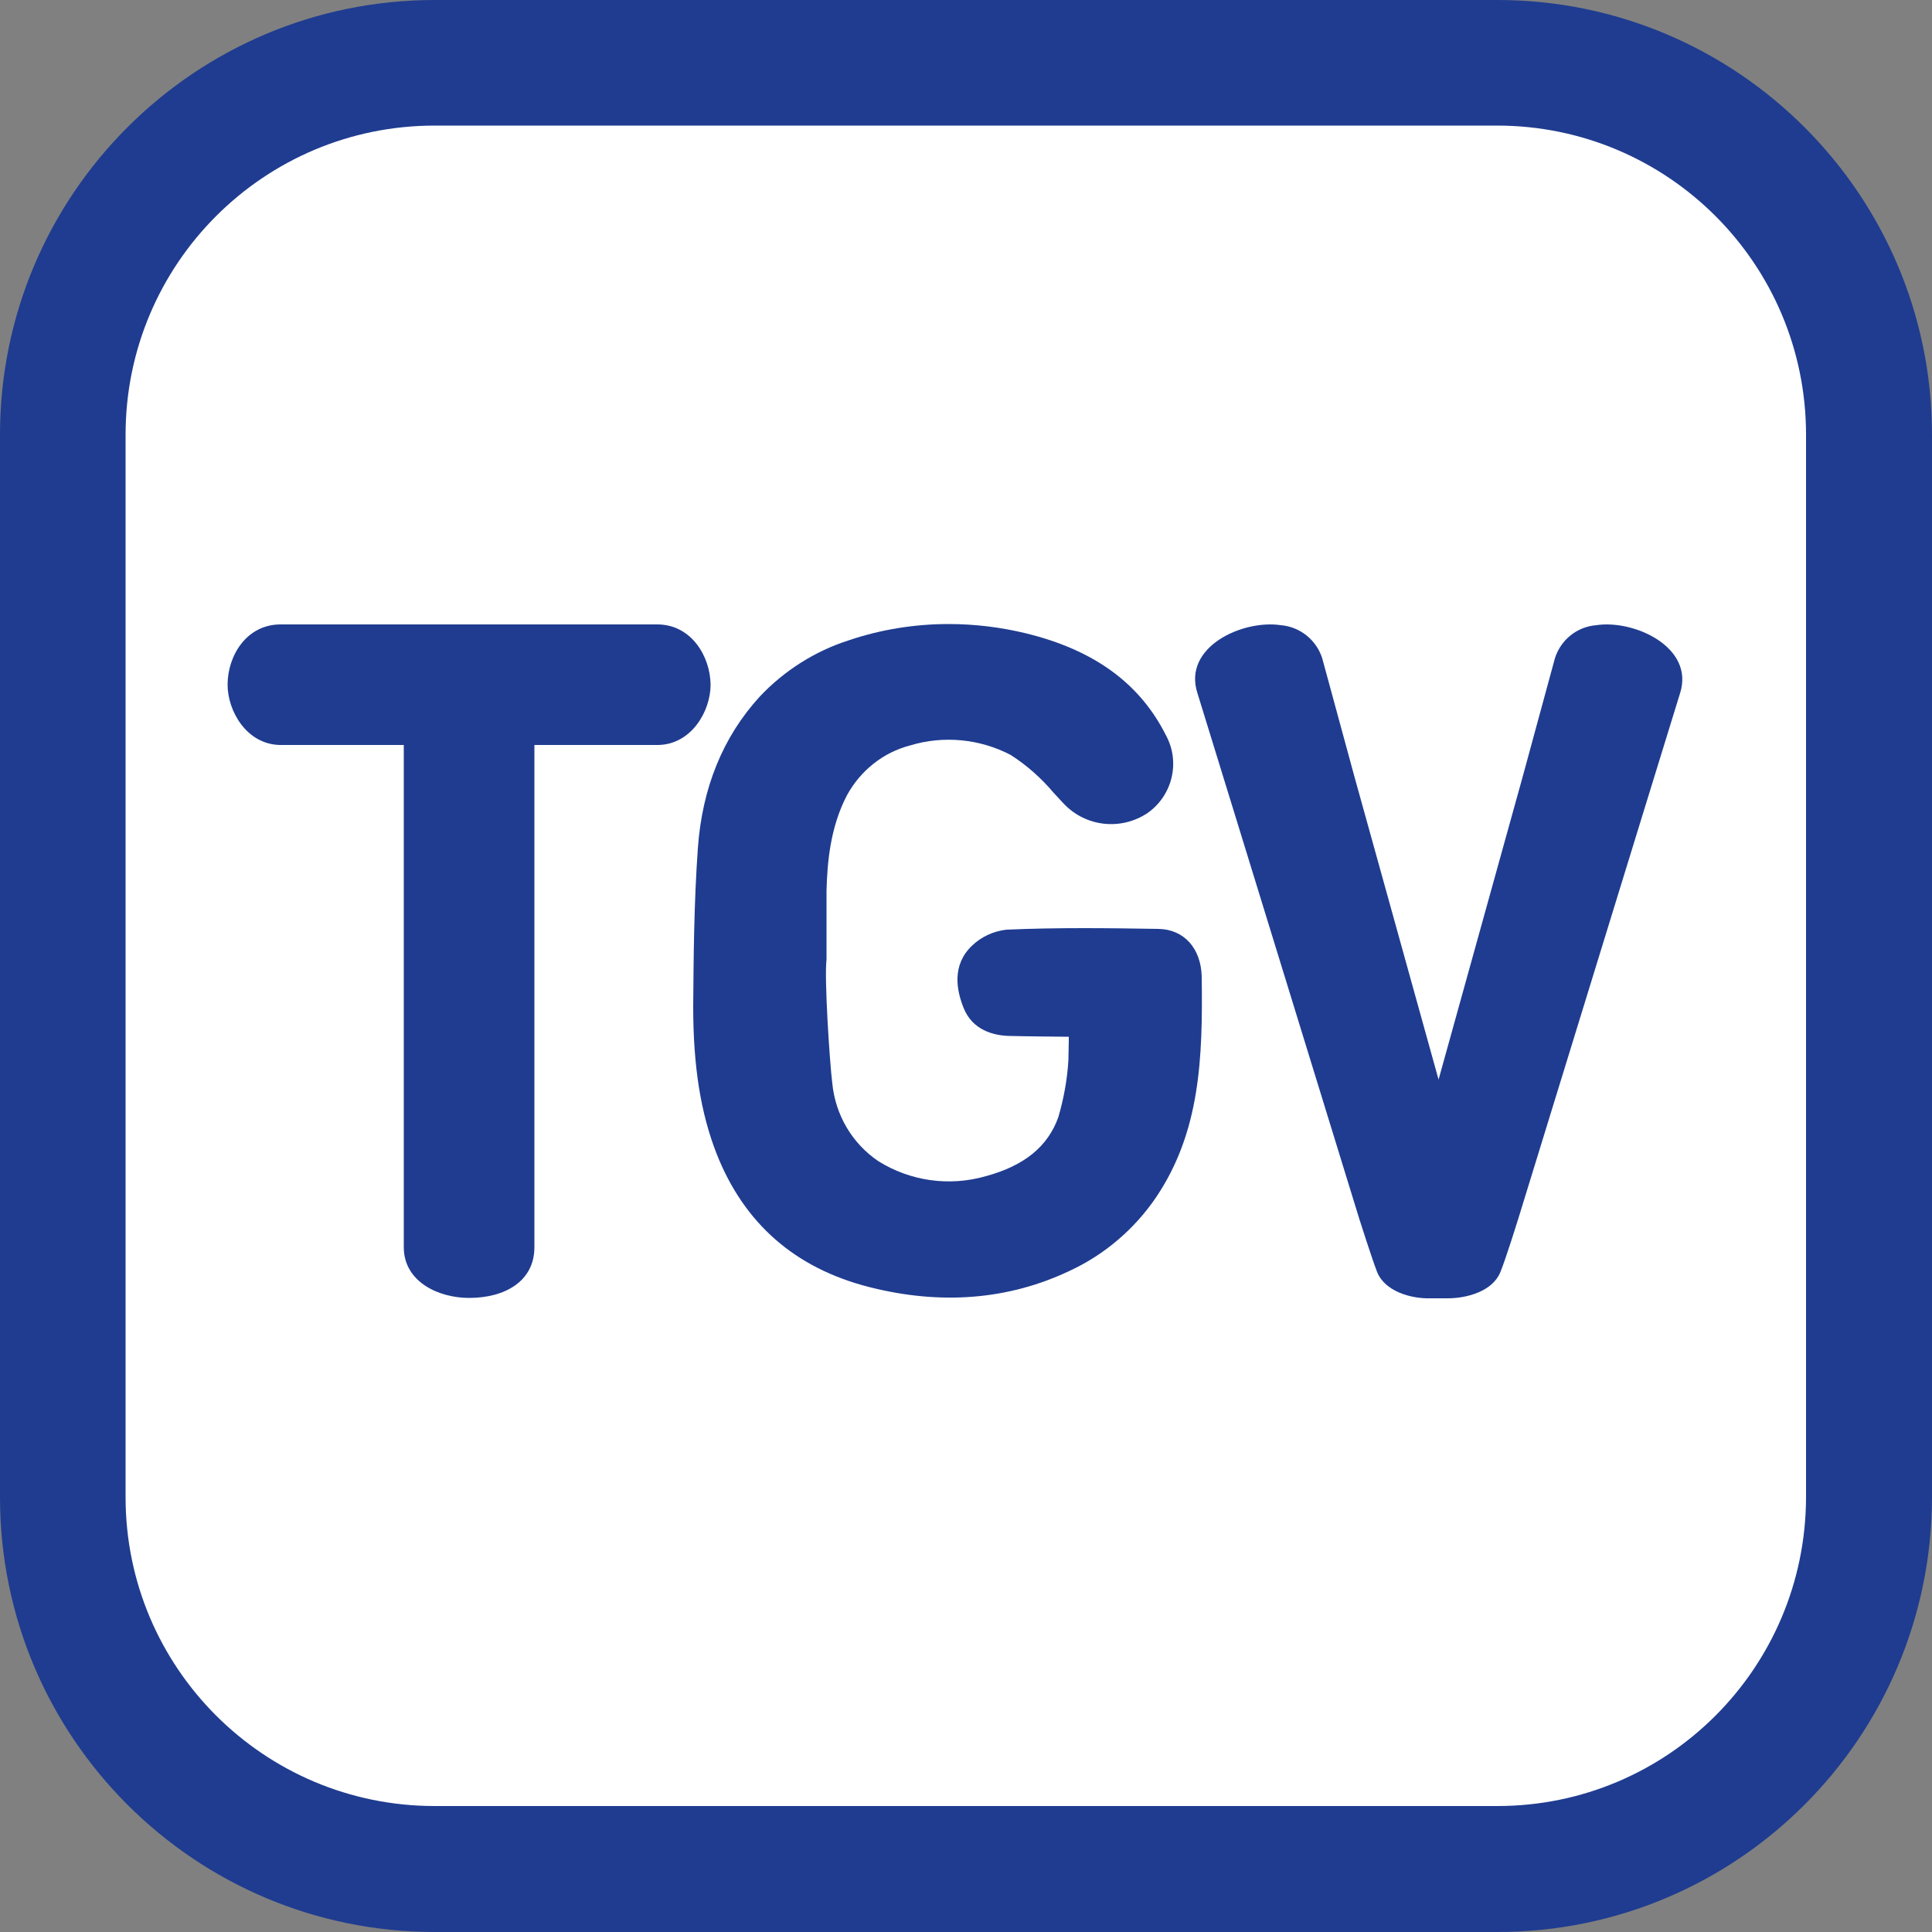<svg width="50" height="50" viewBox="0 0 50 50" fill="none" xmlns="http://www.w3.org/2000/svg">
<rect x="0" y="0" width="50" height="50" fill="#808080" stroke="none"/>
<rect x="1" y="1" width="48" height="48" rx="10" fill="white"/>
<path d="M38.75 50H11.25C5.04 50 0 44.96 0 38.75V11.25C0 5.04 5.04 0 11.25 0H38.75C44.96 0 50 5.04 50 11.25V38.75C49.99 44.97 44.96 50 38.75 50ZM46.74 38.75V11.25C46.74 6.83 43.16 3.25 38.74 3.25H11.25C6.83 3.25 3.25 6.83 3.25 11.25V38.75C3.25 43.16 6.83 46.74 11.25 46.74H38.75C43.16 46.74 46.73 43.17 46.74 38.75Z" fill="#1F3C90"/>
<path d="M17.01 16.16H7.26C6.38 16.16 5.89 16.97 5.89 17.72C5.89 18.4 6.38 19.26 7.24 19.28H10.45V32.28C10.45 33.16 11.33 33.59 12.14 33.59C13.08 33.59 13.83 33.15 13.83 32.28V19.28H17.04C17.9 19.26 18.39 18.4 18.39 17.72C18.38 16.97 17.88 16.16 17.01 16.16Z" fill="#1F3C90"/>
<path d="M41.31 16.18C40.81 16.22 40.39 16.56 40.24 17.04L39.41 20.09L37.23 27.94L35.05 20.09L34.22 17.04C34.07 16.56 33.64 16.22 33.15 16.18C32.16 16.03 30.6 16.74 30.99 17.94L31.97 21.12L35.18 31.55C35.18 31.55 35.51 32.59 35.64 32.92C35.84 33.42 36.51 33.61 37 33.6H37.47C37.96 33.6 38.63 33.42 38.83 32.92C38.97 32.58 39.29 31.55 39.29 31.55L42.5 21.12L43.48 17.94C43.86 16.75 42.29 16.03 41.31 16.18Z" fill="#1F3C90"/>
<path d="M29.98 24.04C28.74 24.02 27.4 24 26.04 24.06C25.71 24.1 25.4 24.24 25.16 24.47C24.63 24.97 24.75 25.62 24.94 26.09C25.17 26.66 25.71 26.8 26.12 26.81C26.47 26.82 27.53 26.83 27.53 26.83H27.66V26.95C27.66 26.97 27.65 27.44 27.65 27.44C27.62 27.94 27.53 28.43 27.39 28.91C27.12 29.67 26.51 30.17 25.51 30.44C24.57 30.71 23.56 30.57 22.73 30.05C22.05 29.59 21.62 28.85 21.54 28.04C21.47 27.48 21.33 25.3 21.39 24.84V24.29V23.05C21.41 22.34 21.48 21.42 21.92 20.58C22.27 19.94 22.86 19.47 23.56 19.29C24.42 19.03 25.36 19.12 26.16 19.54C26.58 19.81 26.95 20.14 27.27 20.52C27.36 20.62 27.45 20.71 27.53 20.8C28.1 21.4 29.01 21.5 29.7 21.04C30.34 20.59 30.55 19.73 30.18 19.04C29.5 17.68 28.31 16.82 26.55 16.39C25.89 16.23 25.22 16.15 24.55 16.15C23.67 16.15 22.8 16.29 21.97 16.57C21.09 16.85 20.29 17.36 19.66 18.03C18.71 19.07 18.17 20.39 18.06 21.96C17.96 23.37 17.95 24.76 17.94 26.05C17.94 27.59 18.13 28.8 18.55 29.87C19.26 31.66 20.57 32.82 22.5 33.31C24.35 33.78 26.1 33.64 27.68 32.89C28.59 32.47 29.37 31.8 29.93 30.97C31.06 29.28 31.13 27.39 31.1 25.27C31.08 24.54 30.64 24.05 29.98 24.04Z" fill="#1F3C90"/>
</svg>
